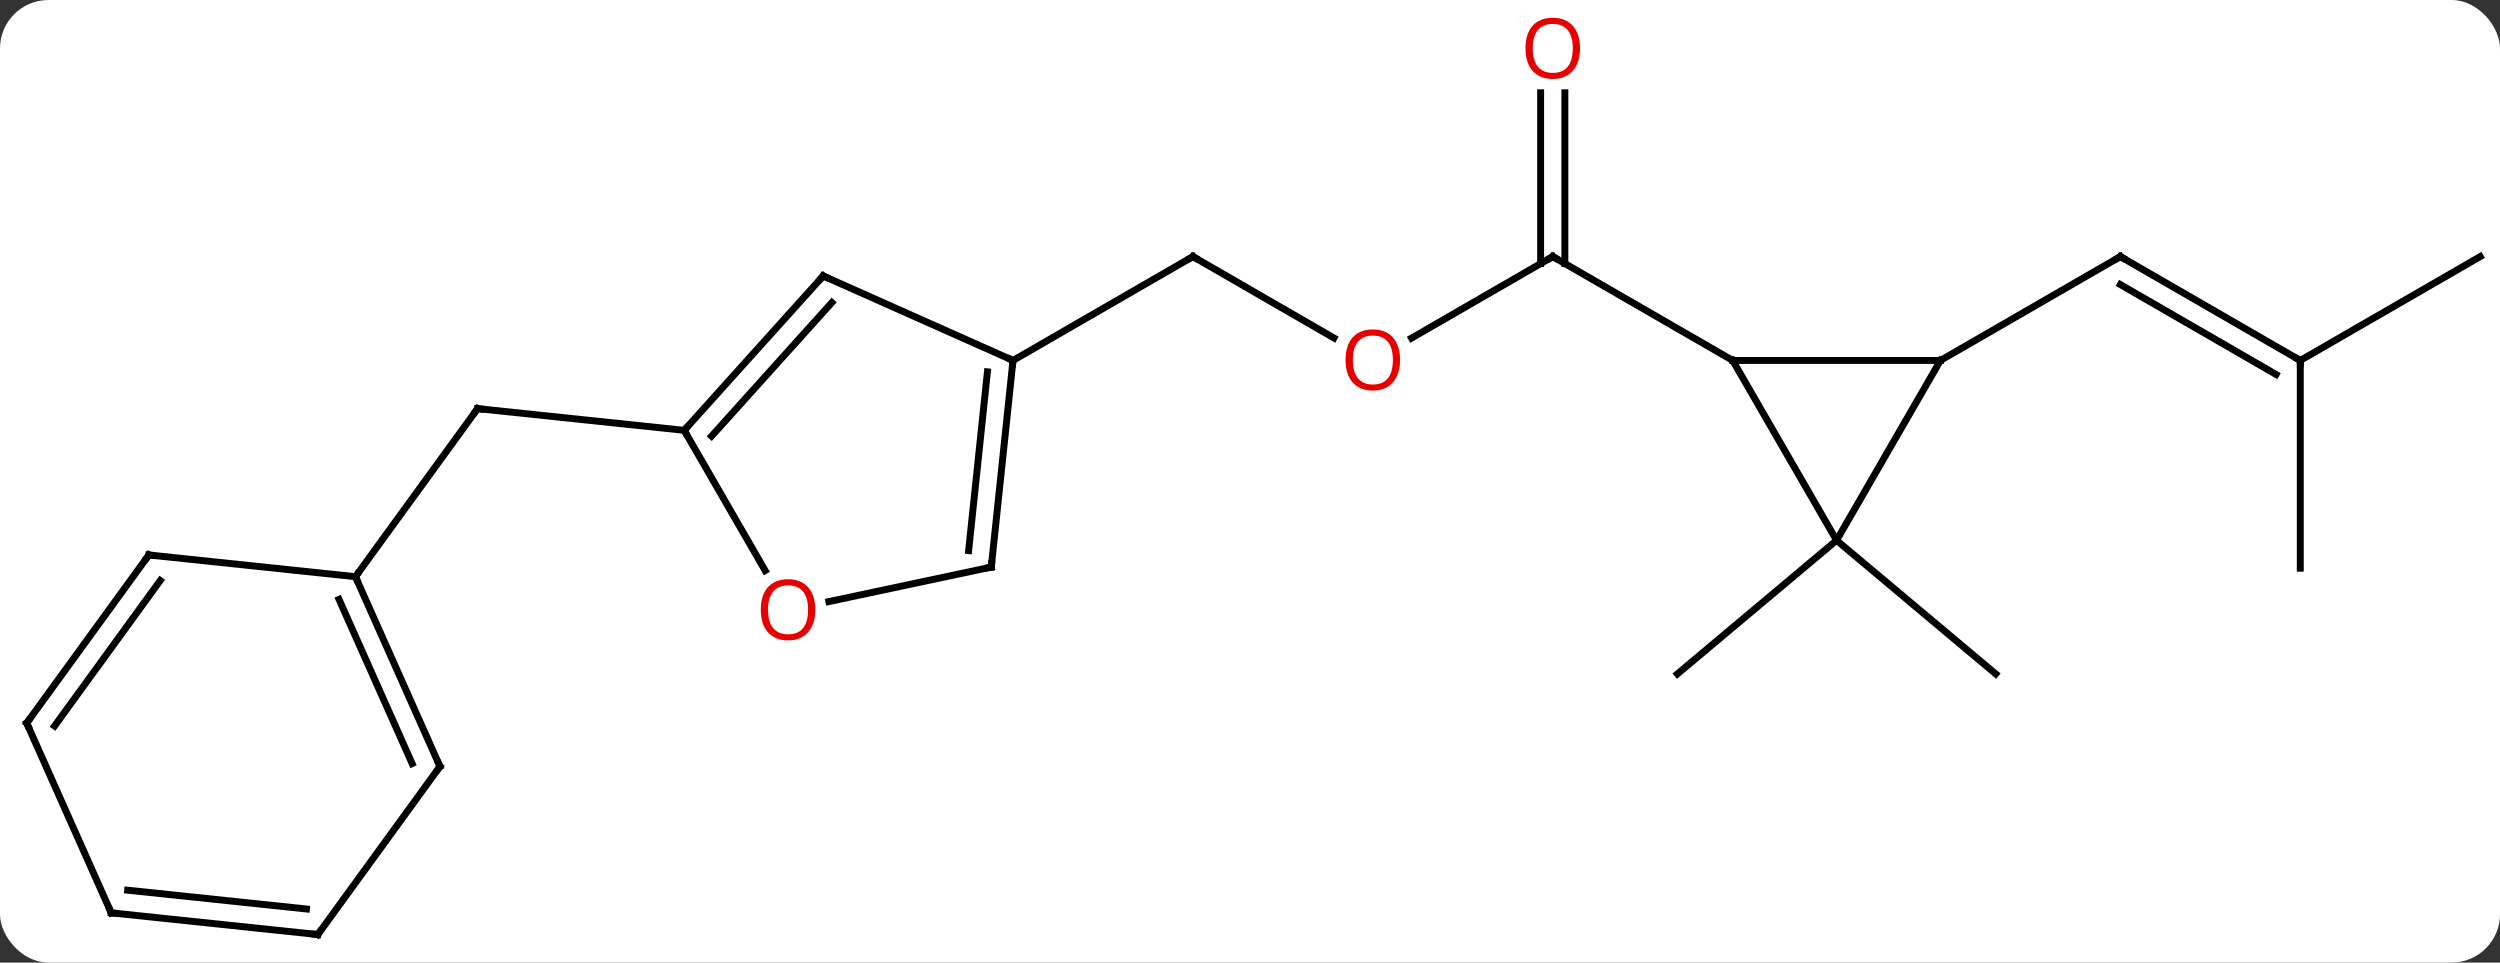 <svg width="361" viewBox="0 0 361 139" style="fill-opacity:1; color-rendering:auto; color-interpolation:auto; text-rendering:auto; stroke:black; stroke-linecap:square; stroke-miterlimit:10; shape-rendering:auto; stroke-opacity:1; fill:black; stroke-dasharray:none; font-weight:normal; stroke-width:1; font-family:'Open Sans'; font-style:normal; stroke-linejoin:miter; font-size:12; stroke-dashoffset:0; image-rendering:auto;" height="139" class="cas-substance-image" xmlns:xlink="http://www.w3.org/1999/xlink" xmlns="http://www.w3.org/2000/svg"><rect x="0" y="0" width="361" height="139" fill="#333333" stroke="none"/><svg class="cas-substance-single-component"><rect y="0" x="0" width="361" stroke="none" ry="7" rx="7" height="139" fill="white" class="cas-substance-group"/><svg y="0" x="0" width="361" viewBox="0 0 361 139" style="fill:black;" height="139" class="cas-substance-single-component-image"><svg><g><g transform="translate(181,71)" style="text-rendering:geometricPrecision; color-rendering:optimizeQuality; color-interpolation:linearRGB; stroke-linecap:butt; image-rendering:optimizeQuality;"><line y2="-18.951" y1="-33.951" x2="151.161" x1="125.181" style="fill:none;"/><line y2="-16.93" y1="-29.91" x2="147.661" x1="125.181" style="fill:none;"/><line y2="-18.951" y1="-33.951" x2="99.201" x1="125.181" style="fill:none;"/><line y2="-33.951" y1="-18.951" x2="177.141" x1="151.161" style="fill:none;"/><line y2="11.049" y1="-18.951" x2="151.161" x1="151.161" style="fill:none;"/><line y2="-22.177" y1="-33.951" x2="22.826" x1="43.218" style="fill:none;"/><line y2="-57.599" y1="-32.941" x2="44.968" x1="44.968" style="fill:none;"/><line y2="-57.599" y1="-32.941" x2="41.468" x1="41.468" style="fill:none;"/><line y2="-18.951" y1="-33.951" x2="69.201" x1="43.218" style="fill:none;"/><line y2="-33.951" y1="-22.192" x2="-8.742" x1="11.624" style="fill:none;"/><line y2="-18.951" y1="-33.951" x2="-34.722" x1="-8.742" style="fill:none;"/><line y2="7.029" y1="26.313" x2="84.201" x1="107.181" style="fill:none;"/><line y2="7.029" y1="26.313" x2="84.201" x1="61.218" style="fill:none;"/><line y2="-8.859" y1="-11.994" x2="-82.203" x1="-112.038" style="fill:none;"/><line y2="12.276" y1="-11.994" x2="-129.672" x1="-112.038" style="fill:none;"/><line y2="-18.951" y1="-18.951" x2="69.201" x1="99.201" style="fill:none;"/><line y2="7.029" y1="-18.951" x2="84.201" x1="99.201" style="fill:none;"/><line y2="7.029" y1="-18.951" x2="84.201" x1="69.201" style="fill:none;"/><line y2="-31.155" y1="-18.951" x2="-62.13" x1="-34.722" style="fill:none;"/><line y2="10.884" y1="-18.951" x2="-37.86" x1="-34.722" style="fill:none;"/><line y2="8.508" y1="-17.308" x2="-41.129" x1="-38.414" style="fill:none;"/><line y2="-8.859" y1="-31.155" x2="-82.203" x1="-62.13" style="fill:none;"/><line y2="-8.019" y1="-27.311" x2="-78.25" x1="-60.881" style="fill:none;"/><line y2="15.868" y1="10.884" x2="-61.309" x1="-37.86" style="fill:none;"/><line y2="11.393" y1="-8.859" x2="-70.51" x1="-82.203" style="fill:none;"/><line y2="39.681" y1="12.276" x2="-117.471" x1="-129.672" style="fill:none;"/><line y2="39.258" y1="15.546" x2="-121.49" x1="-132.048" style="fill:none;"/><line y2="9.138" y1="12.276" x2="-159.507" x1="-129.672" style="fill:none;"/><line y2="63.951" y1="39.681" x2="-135.105" x1="-117.471" style="fill:none;"/><line y2="33.411" y1="9.138" x2="-177.141" x1="-159.507" style="fill:none;"/><line y2="33.833" y1="12.83" x2="-173.122" x1="-157.863" style="fill:none;"/><line y2="60.816" y1="63.951" x2="-164.94" x1="-135.105" style="fill:none;"/><line y2="57.546" y1="60.259" x2="-162.565" x1="-136.749" style="fill:none;"/><line y2="60.816" y1="33.411" x2="-164.94" x1="-177.141" style="fill:none;"/><path style="fill:none; stroke-miterlimit:5;" d="M125.614 -33.701 L125.181 -33.951 L124.748 -33.701"/><path style="fill:none; stroke-miterlimit:5;" d="M150.728 -19.201 L151.161 -18.951 L151.161 -18.451"/><path style="fill:none; stroke-miterlimit:5;" d="M42.785 -33.701 L43.218 -33.951 L43.651 -33.701"/></g><g transform="translate(181,71)" style="stroke-linecap:butt; fill:rgb(230,0,0); text-rendering:geometricPrecision; color-rendering:optimizeQuality; image-rendering:optimizeQuality; font-family:'Open Sans'; stroke:rgb(230,0,0); color-interpolation:linearRGB; stroke-miterlimit:5;"><path style="stroke:none;" d="M21.175 -19.021 Q21.175 -16.959 20.136 -15.779 Q19.097 -14.599 17.254 -14.599 Q15.363 -14.599 14.332 -15.764 Q13.3 -16.928 13.3 -19.037 Q13.3 -21.131 14.332 -22.279 Q15.363 -23.428 17.254 -23.428 Q19.113 -23.428 20.144 -22.256 Q21.175 -21.084 21.175 -19.021 ZM14.347 -19.021 Q14.347 -17.287 15.09 -16.381 Q15.832 -15.474 17.254 -15.474 Q18.675 -15.474 19.402 -16.373 Q20.129 -17.271 20.129 -19.021 Q20.129 -20.756 19.402 -21.646 Q18.675 -22.537 17.254 -22.537 Q15.832 -22.537 15.09 -21.639 Q14.347 -20.74 14.347 -19.021 Z"/><path style="stroke:none;" d="M47.156 -64.021 Q47.156 -61.959 46.116 -60.779 Q45.077 -59.599 43.234 -59.599 Q41.343 -59.599 40.312 -60.764 Q39.281 -61.928 39.281 -64.037 Q39.281 -66.131 40.312 -67.279 Q41.343 -68.428 43.234 -68.428 Q45.093 -68.428 46.124 -67.256 Q47.156 -66.084 47.156 -64.021 ZM40.327 -64.021 Q40.327 -62.287 41.07 -61.381 Q41.812 -60.474 43.234 -60.474 Q44.656 -60.474 45.382 -61.373 Q46.109 -62.271 46.109 -64.021 Q46.109 -65.756 45.382 -66.646 Q44.656 -67.537 43.234 -67.537 Q41.812 -67.537 41.07 -66.638 Q40.327 -65.74 40.327 -64.021 Z"/><path style="fill:none; stroke:black;" d="M-8.309 -33.701 L-8.742 -33.951 L-9.175 -33.701"/><path style="fill:none; stroke:black;" d="M-111.541 -11.942 L-112.038 -11.994 L-112.332 -11.589"/><path style="fill:none; stroke:black;" d="M-34.774 -18.454 L-34.722 -18.951 L-35.179 -19.154"/><path style="fill:none; stroke:black;" d="M-61.673 -30.952 L-62.13 -31.155 L-62.465 -30.783"/><path style="fill:none; stroke:black;" d="M-37.808 10.387 L-37.86 10.884 L-38.349 10.988"/><path style="fill:none; stroke:black;" d="M-81.868 -9.231 L-82.203 -8.859 L-81.953 -8.426"/><path style="stroke:none;" d="M-63.266 17.051 Q-63.266 19.113 -64.305 20.293 Q-65.344 21.473 -67.187 21.473 Q-69.078 21.473 -70.109 20.308 Q-71.141 19.144 -71.141 17.035 Q-71.141 14.941 -70.109 13.793 Q-69.078 12.644 -67.187 12.644 Q-65.328 12.644 -64.297 13.816 Q-63.266 14.988 -63.266 17.051 ZM-70.094 17.051 Q-70.094 18.785 -69.351 19.691 Q-68.609 20.598 -67.187 20.598 Q-65.766 20.598 -65.039 19.699 Q-64.312 18.801 -64.312 17.051 Q-64.312 15.316 -65.039 14.426 Q-65.766 13.535 -67.187 13.535 Q-68.609 13.535 -69.351 14.434 Q-70.094 15.332 -70.094 17.051 Z"/><path style="fill:none; stroke:black;" d="M-129.469 12.733 L-129.672 12.276 L-129.378 11.871"/><path style="fill:none; stroke:black;" d="M-117.674 39.224 L-117.471 39.681 L-117.765 40.086"/><path style="fill:none; stroke:black;" d="M-159.01 9.19 L-159.507 9.138 L-159.801 9.543"/><path style="fill:none; stroke:black;" d="M-134.811 63.547 L-135.105 63.951 L-135.602 63.899"/><path style="fill:none; stroke:black;" d="M-176.847 33.007 L-177.141 33.411 L-176.938 33.868"/><path style="fill:none; stroke:black;" d="M-164.443 60.868 L-164.94 60.816 L-165.143 60.359"/></g></g></svg></svg></svg></svg>